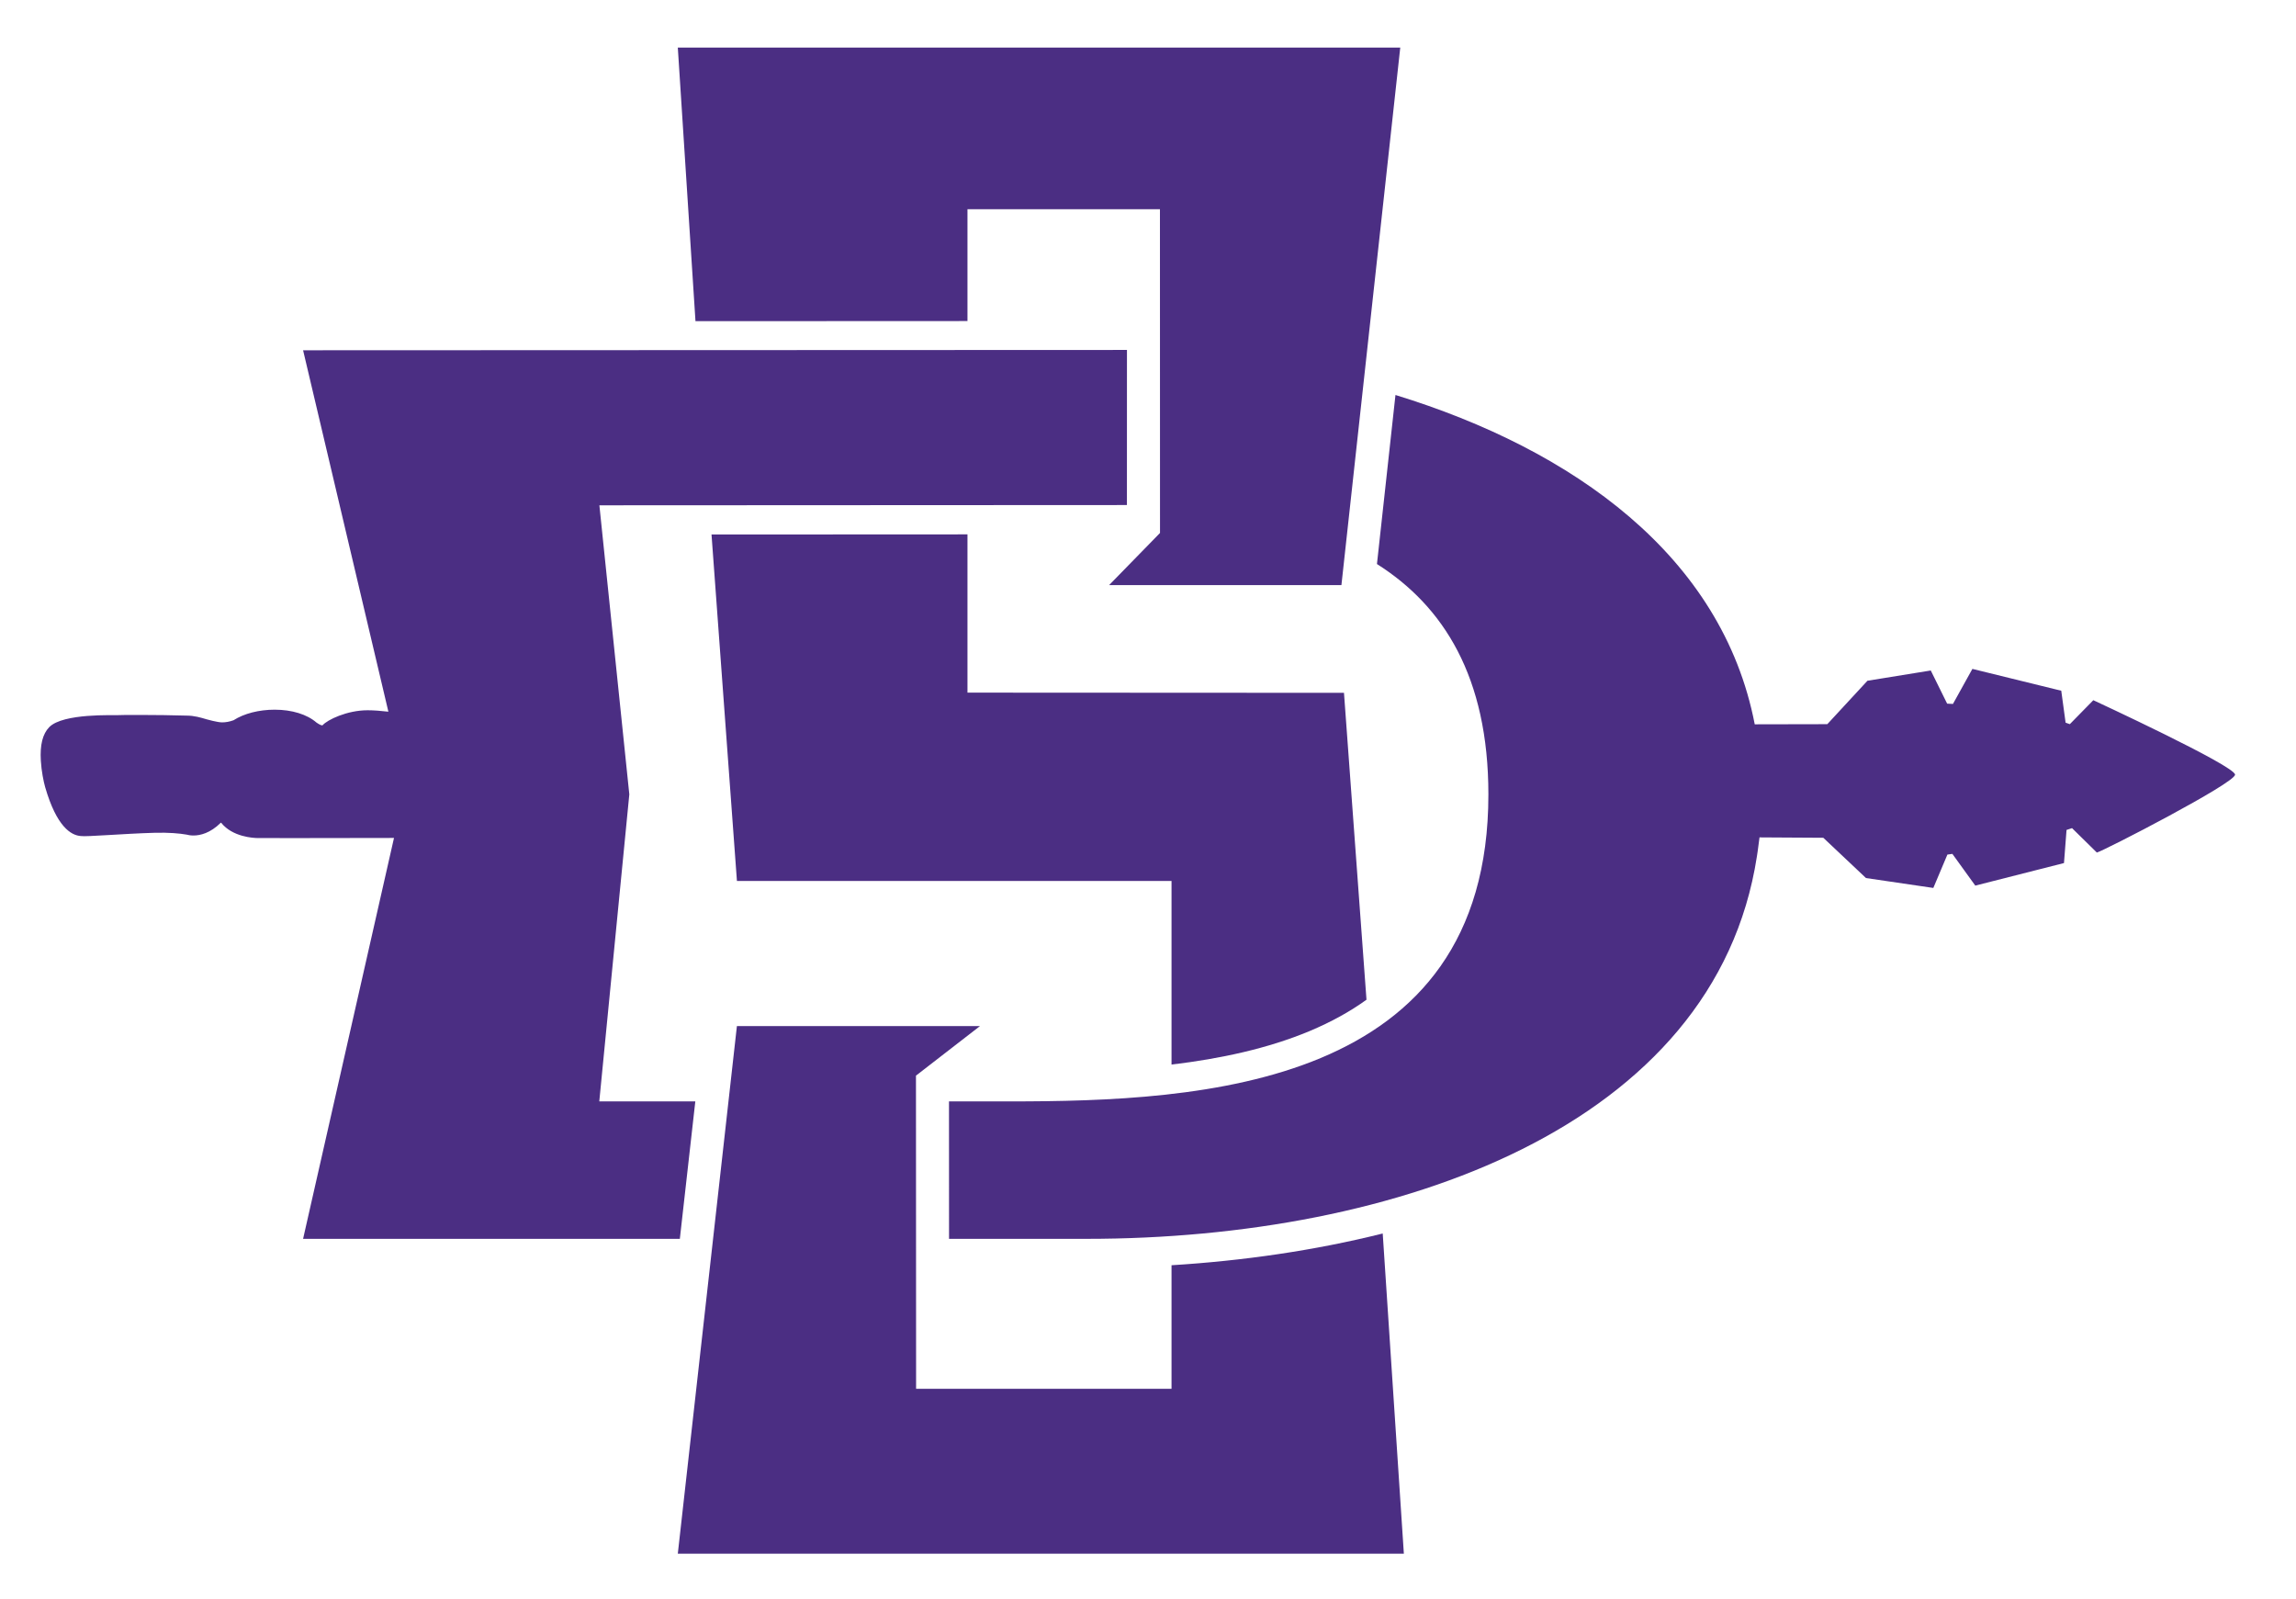 <?xml version="1.0" encoding="UTF-8" standalone="no"?>
<svg xmlns:rdf="http://www.w3.org/1999/02/22-rdf-syntax-ns#" xmlns="http://www.w3.org/2000/svg" xml:space="preserve" height="293.22" viewBox="0 0 350.809 244.347" width="421.0" version="1.1" xmlns:cc="http://creativecommons.org/ns#" xmlns:dc="http://purl.org/dc/elements/1.1/">
  <g transform="matrix(1.25 0 0 -1.25 -337.2 576.26)">
    <g>
      <!-- Outline path now transparent -->
      <path d="m98.174 2.223l3.326 46.802-60.775-0.031 12.951 55.206c-1.773 0.2-3.317 0.65-4.633 1.34-2-1.02-4.437-1.57-7.082-1.57-2.985 0-5.817 0.68-8.059 1.94-0.201-0.03-1.056-0.28-1.056-0.28-5.382-1.2-16.459-0.77-16.942-0.77h-0.045c-4.04 0.02-8.608 0.04-11.572 3.16-4.119 4.33-2.006 12.36-1.674 13.5 0.964 3.37 3.283 10.43 9.51 10.68h0.002c0.189 0.01 0.914-0.01 0.959-0.01 0.24-0.02 5.85-0.48 10.496-0.48 2.308 0 5.291 0.41 5.969 0.41 1.114 0 2.549-0.2 4.113-0.94 2.339 1.16 4.715 1.32 5.621 1.33 0.019 0 11.605 0.01 15.313 0l-13.871 61.35 62.645-0.05-4.831 43.01-0.541 4.91-0.084 0.69h121.96l-0.05-0.66-0.29-4.71-3.5-50.2c6.65-2.02 12.86-4.44 18.52-7.27 10.4-5.19 18.9-11.68 25.26-19.28 6.81-8.12 11.13-17.49 12.89-27.86l4 0.02 7.19 5.98 11.51 1.7 3.37-1.55 3.04 1.19 14.65-3.59 2.5-1.7 2.46 0.12s9.66-4.69 12.05-5.99c2.05-1.11 4.98-2.72 7.23-4.09 1.12-0.69 8.15-4.13 7.88-6.5-0.14-2.23-7.13-5.27-8.33-5.94-1.86-1.03-4.43-2.35-7.63-3.94-5.39-2.66-10.85-5.19-10.91-5.21-0.59-0.28-3.48 0.1-3.48 0.1l-2.22-1.83-14.64-3.468-3.32 1.453-3.04-1.209-12.05 2-5.69 6.304-5.58-0.05c-2.34-8.979-6.84-17.179-13.4-24.422-6.65-7.347-15.37-13.667-25.93-18.785-5.77-2.794-12.01-5.191-18.66-7.187l5.87-53.623-121.4-0zm54.686 34.785h19.33v12.172c-2.04-0.072-4.09-0.121-6.15-0.121l-13.18-0.006v-12.045zm12.31 44.455c1.72 0 3.34 0.029 4.93 0.064l-12.62 12.909h51.99l0.35-3.229c3.36 2.439 6.04 5.346 8.1 8.813 3.32 5.62 5.02 12.8 5.02 21.36 0 5-0.59 9.6-1.77 13.66-1.08 3.71-2.67 7.09-4.73 10.02-0.93 1.32-1.95 2.55-3.06 3.72l-3.35-48.01-57.17 0.01v-19.28c3.89-0.011 11.62-0.037 12.31-0.037zm-61.36 0.183l4.12 57.994h66.03v23.52c-6.49 0.53-13.16 0.66-19.72 0.66h-5.39l15.62-12.09h-56.38l-1.36 12.09h-10.251l4.111-42c0.03-0.3 0.03-0.6 0-0.89l-4.059-39.262s5.969-0.017 7.279-0.022zm70.15 111.94v13.56h-28.96v-13.38l21.04-0.02c2.66 0 5.3-0.06 7.92-0.16z" transform="matrix(.8 0 0 -.8 269.76 461)" fill="none"/>
      
      <!-- Main content paths with the main color -->
      <path d="m103.56 7.264l2.7 41.8 41.56-0.019v-17.084h29.41l0.01 49.463-7.78 7.969h35.5l8.99-82.129-110.39-0zm44.26 74.375l-39.11 0.019 3.88 52.882v0.06h66.41v28.05c7.52-0.9 14.7-2.45 21.08-5.11 3.28-1.38 6.18-2.97 8.71-4.8l-3.44-46.89-57.53-0.03v-24.181zm-35.23 75.131l-9.03 80.61h110.94l-3.23-48.92c-10.43 2.61-21.4 4.18-32.27 4.85v18.88h-39.03l-0.02-47.85 9.78-7.57h-37.14z" transform="matrix(.8 0 0 -.8 269.76 461)" fill="#4B2E83"/>
      <path d="m525.64 375.42-2.872-2.93-0.517 0.183-0.531 3.904-10.863 2.669-2.377-4.284-0.709 0.036-2.002 4.053-7.74-1.254-4.906-5.307-8.872-0.018c-3.982 20.601-22.206 33.589-43.917 40.256l-2.263-20.663c8.138-5.151 13.622-13.791 13.622-28.165 0-35.869-35.103-37.521-58.534-37.521h-7.402l0.006-16.8h16.837c37.781 0 76.808 13.639 81.917 46.755 0 0 0.156 0.967 0.318 2.317l7.798-0.047 5.218-4.923 8.231-1.21 1.72 4.079 0.61 0.084 2.799-3.878 10.843 2.757 0.312 4.048 0.672 0.221 3.034-2.984c0.814 0.195 16.947 8.51 16.895 9.526-0.063 1.105-17.327 9.096-17.327 9.096zm-178.96-11.52-3.659 35.342 64.486 0.032 0.005 18.958-100.71-0.039 10.426-44.178c-0.913 0.102-1.773 0.175-2.539 0.175-2.523 0-4.921-1.17-5.49-1.819-0.078-0.084-0.359 0.041-0.75 0.307-1.152 1.007-3.007 1.582-5.119 1.582-1.913 0-3.743-0.466-5.03-1.29-0.49-0.177-0.943-0.26-1.398-0.26-0.578 0-1.866 0.367-1.866 0.367l-0.015 0.003c-0.708 0.213-1.522 0.456-2.45 0.456 0 0-1.866 0.029-2.825 0.06h-0.011s-5.092 0.052-5.676-0.005c-0.319-0.037-6.584 0.266-8.284-1.46-0.818-0.839-1.146-2.192-1.032-4.097 0.074-1.282 0.334-2.551 0.532-3.251 1.392-4.803 3.149-5.903 4.389-5.97 0.626-0.105 5.202 0.292 8.961 0.398 1.762 0.05 3.081-0.075 3.925-0.221 0.198-0.052 0.479-0.11 0.85-0.11 0.813 0 2.048 0.276 3.346 1.565l0.042-0.006c1.376-1.741 3.951-1.866 4.462-1.871h0.005c0.626-0.003 2.378-0.005 4.947-0.005 3.701 0 8.315 0.005 11.713 0.018l-11.113-49.002h46.054l1.892 16.8h-11.739l3.67 37.521" fill="#4B2E83"/>
    </g>
  </g>
</svg>
